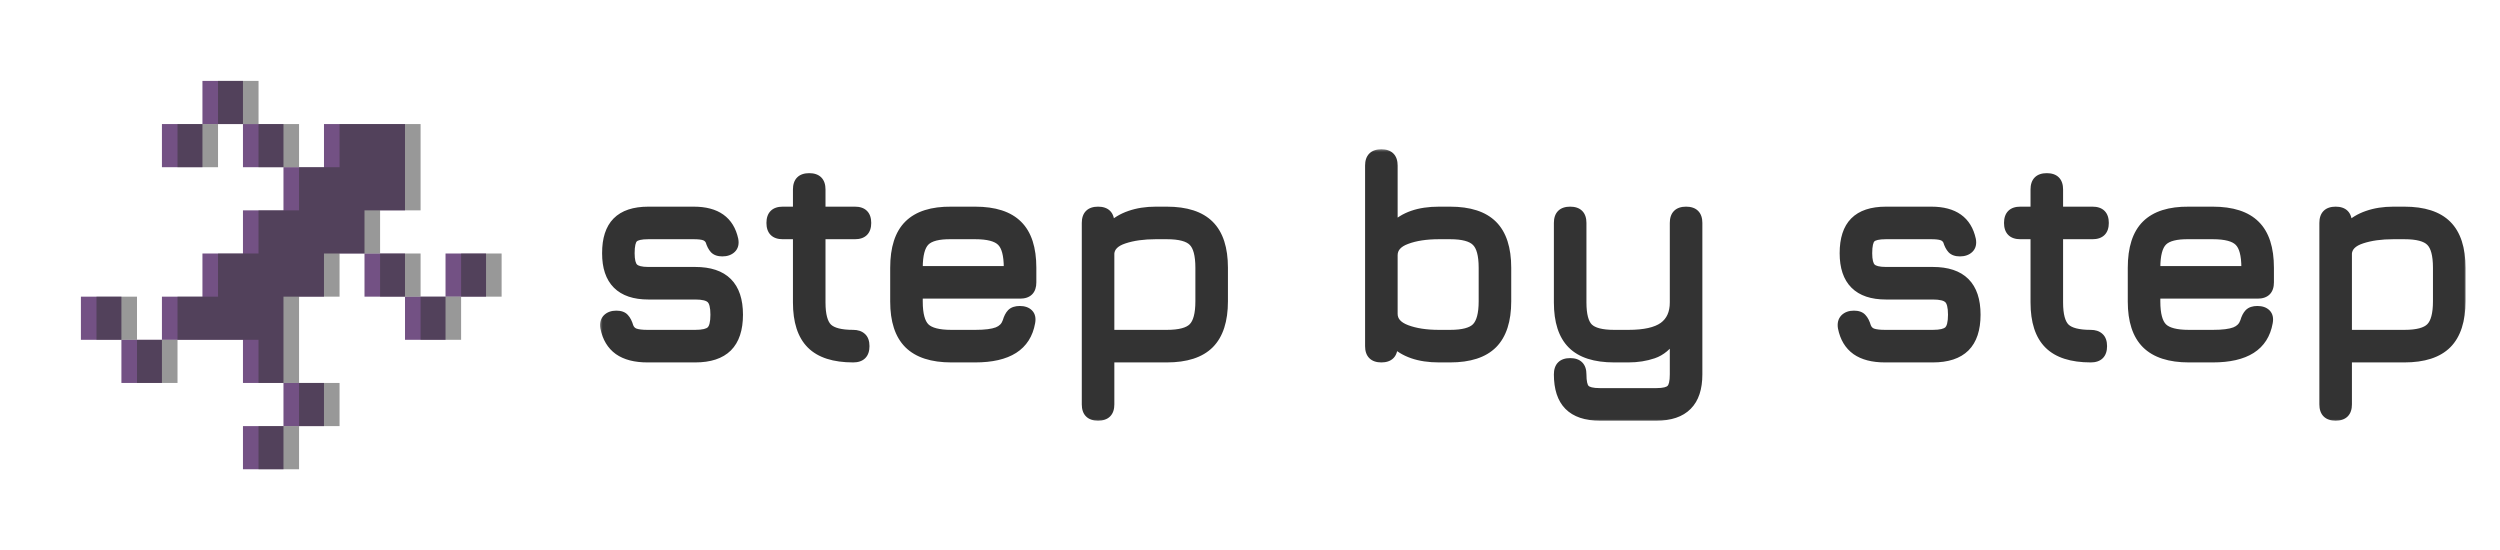<svg width="309" height="68" viewBox="0 0 309 68" fill="none" xmlns="http://www.w3.org/2000/svg">
<path d="M30.03 10H25.022V15.333H20.015V20.667H25.022V15.333H30.03V20.667H35.037V26H30.03V31.333H25.022V36.667H20.015V42H15.007V36.667H10V42H15.007V47.333H20.015V42H30.03V47.333H35.037V52.667H30.03V58H35.037V52.667H40.044V47.333H35.037V36.667H40.044V31.333H45.052V36.667H50.059V42H55.067V36.667H60.074V31.333H55.067V36.667H50.059V31.333H45.052V26H50.059V15.333H40.044V20.667H35.037V15.333H30.03V10Z" fill="#735184"/>
<path d="M31.956 10H26.948V15.333H21.941V20.667H26.948V15.333H31.956V20.667H36.963V26H31.956V31.333H26.948V36.667H21.941V42H16.933V36.667H11.926V42H16.933V47.333H21.941V42H31.956V47.333H36.963V52.667H31.956V58H36.963V52.667H41.97V47.333H36.963V36.667H41.97V31.333H46.978V36.667H51.985V42H56.993V36.667H62V31.333H56.993V36.667H51.985V31.333H46.978V26H51.985V15.333H41.97V20.667H36.963V15.333H31.956V10Z" fill="#333333" fill-opacity="0.5"/>
<mask id="path-3-outside-1_1_17" maskUnits="userSpaceOnUse" x="74" y="18.295" width="231" height="34" fill="black">
<rect fill="white" x="74" y="18.295" width="231" height="34"/>
<path d="M80.028 44.295C78.504 44.295 77.298 43.983 76.41 43.359C75.522 42.723 74.952 41.775 74.7 40.515C74.616 40.011 74.712 39.615 74.988 39.327C75.276 39.039 75.672 38.895 76.176 38.895C76.668 38.895 77.022 39.021 77.238 39.273C77.466 39.513 77.652 39.879 77.796 40.371C77.94 40.731 78.18 40.971 78.516 41.091C78.864 41.211 79.368 41.271 80.028 41.271H85.932C86.868 41.271 87.498 41.121 87.822 40.821C88.146 40.509 88.308 39.867 88.308 38.895C88.308 37.935 88.146 37.299 87.822 36.987C87.498 36.675 86.868 36.519 85.932 36.519H80.136C78.408 36.519 77.106 36.081 76.23 35.205C75.354 34.329 74.916 33.027 74.916 31.299C74.916 29.535 75.342 28.221 76.194 27.357C77.058 26.481 78.372 26.043 80.136 26.043H85.752C88.572 26.043 90.24 27.231 90.756 29.607C90.852 30.111 90.756 30.501 90.468 30.777C90.18 31.053 89.784 31.191 89.28 31.191C88.812 31.191 88.464 31.071 88.236 30.831C88.008 30.579 87.828 30.231 87.696 29.787C87.552 29.499 87.33 29.307 87.03 29.211C86.742 29.115 86.316 29.067 85.752 29.067H80.136C79.224 29.067 78.63 29.205 78.354 29.481C78.078 29.757 77.94 30.363 77.94 31.299C77.94 32.163 78.084 32.745 78.372 33.045C78.672 33.345 79.26 33.495 80.136 33.495H85.932C87.732 33.495 89.082 33.945 89.982 34.845C90.882 35.745 91.332 37.095 91.332 38.895C91.332 40.707 90.882 42.063 89.982 42.963C89.082 43.851 87.732 44.295 85.932 44.295H80.028ZM105.456 44.295C103.08 44.295 101.328 43.731 100.2 42.603C99.072 41.475 98.508 39.735 98.508 37.383V29.067H96.744C95.736 29.067 95.232 28.563 95.232 27.555C95.232 26.547 95.736 26.043 96.744 26.043H98.508V23.415C98.508 22.407 99.012 21.903 100.02 21.903C101.028 21.903 101.532 22.407 101.532 23.415V26.043H105.672C106.68 26.043 107.184 26.547 107.184 27.555C107.184 28.563 106.68 29.067 105.672 29.067H101.532V37.383C101.532 38.907 101.808 39.939 102.36 40.479C102.912 41.007 103.944 41.271 105.456 41.271C105.924 41.271 106.29 41.391 106.554 41.631C106.83 41.871 106.968 42.255 106.968 42.783C106.968 43.791 106.464 44.295 105.456 44.295ZM113.552 36.411V37.275C113.552 38.823 113.834 39.879 114.398 40.443C114.962 40.995 116.024 41.271 117.584 41.271H120.536C121.76 41.271 122.666 41.157 123.254 40.929C123.842 40.701 124.232 40.299 124.424 39.723C124.556 39.267 124.736 38.919 124.964 38.679C125.204 38.439 125.564 38.319 126.044 38.319C126.548 38.319 126.932 38.451 127.196 38.715C127.46 38.979 127.544 39.363 127.448 39.867C127.184 41.355 126.476 42.465 125.324 43.197C124.172 43.929 122.576 44.295 120.536 44.295H117.584C115.196 44.295 113.42 43.719 112.256 42.567C111.104 41.415 110.528 39.651 110.528 37.275V33.099C110.528 30.663 111.104 28.875 112.256 27.735C113.42 26.583 115.196 26.019 117.584 26.043H120.536C122.936 26.043 124.712 26.619 125.864 27.771C127.016 28.911 127.592 30.687 127.592 33.099V34.899C127.592 35.907 127.088 36.411 126.08 36.411H113.552ZM117.584 29.067C116.024 29.043 114.962 29.313 114.398 29.877C113.834 30.441 113.552 31.515 113.552 33.099V33.387H124.568V33.099C124.568 31.527 124.286 30.465 123.722 29.913C123.17 29.349 122.108 29.067 120.536 29.067H117.584ZM135.721 51.495C134.713 51.495 134.209 50.991 134.209 49.983V27.555C134.209 26.547 134.713 26.043 135.721 26.043C136.729 26.043 137.233 26.547 137.233 27.555V28.005C137.881 27.357 138.679 26.871 139.627 26.547C140.587 26.211 141.661 26.043 142.849 26.043H144.217C146.617 26.043 148.393 26.619 149.545 27.771C150.697 28.923 151.273 30.699 151.273 33.099V37.239C151.273 39.627 150.697 41.403 149.545 42.567C148.393 43.719 146.617 44.295 144.217 44.295H137.233V49.983C137.233 50.991 136.729 51.495 135.721 51.495ZM137.233 41.271H144.217C145.789 41.271 146.851 40.989 147.403 40.425C147.967 39.861 148.249 38.799 148.249 37.239V33.099C148.249 31.527 147.967 30.465 147.403 29.913C146.851 29.349 145.789 29.067 144.217 29.067H142.849C141.349 29.067 140.053 29.247 138.961 29.607C137.869 29.967 137.293 30.537 137.233 31.317V41.271ZM170.736 44.295C169.728 44.295 169.224 43.791 169.224 42.783V20.463C169.224 19.455 169.728 18.951 170.736 18.951C171.744 18.951 172.248 19.455 172.248 20.463V27.969C172.872 27.333 173.652 26.853 174.588 26.529C175.524 26.205 176.616 26.043 177.864 26.043H179.232C181.632 26.043 183.408 26.619 184.56 27.771C185.712 28.923 186.288 30.699 186.288 33.099V37.239C186.288 39.627 185.712 41.403 184.56 42.567C183.408 43.719 181.632 44.295 179.232 44.295H177.864C176.616 44.295 175.524 44.133 174.588 43.809C173.652 43.485 172.872 43.011 172.248 42.387V42.783C172.248 43.791 171.744 44.295 170.736 44.295ZM177.864 41.271H179.232C180.804 41.271 181.866 40.989 182.418 40.425C182.982 39.849 183.264 38.787 183.264 37.239V33.099C183.264 31.527 182.976 30.465 182.4 29.913C181.836 29.349 180.78 29.067 179.232 29.067H177.864C176.28 29.067 174.948 29.271 173.868 29.679C172.788 30.075 172.248 30.699 172.248 31.551V38.787C172.248 39.627 172.788 40.251 173.868 40.659C174.948 41.067 176.28 41.271 177.864 41.271ZM197.744 51.495C196.004 51.495 194.702 51.057 193.838 50.181C192.986 49.317 192.56 48.015 192.56 46.275C192.56 45.267 193.064 44.763 194.072 44.763C195.08 44.763 195.584 45.267 195.584 46.275C195.584 47.175 195.716 47.763 195.98 48.039C196.256 48.327 196.844 48.471 197.744 48.471H204.728C205.616 48.471 206.198 48.327 206.474 48.039C206.75 47.763 206.888 47.175 206.888 46.275V41.703C206.168 42.783 205.328 43.485 204.368 43.809C203.42 44.133 202.388 44.295 201.272 44.295H199.508C197.132 44.295 195.38 43.731 194.252 42.603C193.124 41.475 192.56 39.735 192.56 37.383V27.555C192.56 26.547 193.064 26.043 194.072 26.043C195.08 26.043 195.584 26.547 195.584 27.555V37.383C195.584 38.895 195.854 39.921 196.394 40.461C196.946 41.001 197.984 41.271 199.508 41.271H201.272C203.24 41.271 204.668 40.953 205.556 40.317C206.444 39.669 206.888 38.691 206.888 37.383V27.555C206.888 26.547 207.392 26.043 208.4 26.043C209.408 26.043 209.912 26.547 209.912 27.555V46.275C209.912 48.015 209.48 49.317 208.616 50.181C207.752 51.057 206.456 51.495 204.728 51.495H197.744ZM232.993 44.295C231.469 44.295 230.263 43.983 229.375 43.359C228.487 42.723 227.917 41.775 227.665 40.515C227.581 40.011 227.677 39.615 227.953 39.327C228.241 39.039 228.637 38.895 229.141 38.895C229.633 38.895 229.987 39.021 230.203 39.273C230.431 39.513 230.617 39.879 230.761 40.371C230.905 40.731 231.145 40.971 231.481 41.091C231.829 41.211 232.333 41.271 232.993 41.271H238.897C239.833 41.271 240.463 41.121 240.787 40.821C241.111 40.509 241.273 39.867 241.273 38.895C241.273 37.935 241.111 37.299 240.787 36.987C240.463 36.675 239.833 36.519 238.897 36.519H233.101C231.373 36.519 230.071 36.081 229.195 35.205C228.319 34.329 227.881 33.027 227.881 31.299C227.881 29.535 228.307 28.221 229.159 27.357C230.023 26.481 231.337 26.043 233.101 26.043H238.717C241.537 26.043 243.205 27.231 243.721 29.607C243.817 30.111 243.721 30.501 243.433 30.777C243.145 31.053 242.749 31.191 242.245 31.191C241.777 31.191 241.429 31.071 241.201 30.831C240.973 30.579 240.793 30.231 240.661 29.787C240.517 29.499 240.295 29.307 239.995 29.211C239.707 29.115 239.281 29.067 238.717 29.067H233.101C232.189 29.067 231.595 29.205 231.319 29.481C231.043 29.757 230.905 30.363 230.905 31.299C230.905 32.163 231.049 32.745 231.337 33.045C231.637 33.345 232.225 33.495 233.101 33.495H238.897C240.697 33.495 242.047 33.945 242.947 34.845C243.847 35.745 244.297 37.095 244.297 38.895C244.297 40.707 243.847 42.063 242.947 42.963C242.047 43.851 240.697 44.295 238.897 44.295H232.993ZM258.421 44.295C256.045 44.295 254.293 43.731 253.165 42.603C252.037 41.475 251.473 39.735 251.473 37.383V29.067H249.709C248.701 29.067 248.197 28.563 248.197 27.555C248.197 26.547 248.701 26.043 249.709 26.043H251.473V23.415C251.473 22.407 251.977 21.903 252.985 21.903C253.993 21.903 254.497 22.407 254.497 23.415V26.043H258.637C259.645 26.043 260.149 26.547 260.149 27.555C260.149 28.563 259.645 29.067 258.637 29.067H254.497V37.383C254.497 38.907 254.773 39.939 255.325 40.479C255.877 41.007 256.909 41.271 258.421 41.271C258.889 41.271 259.255 41.391 259.519 41.631C259.795 41.871 259.933 42.255 259.933 42.783C259.933 43.791 259.429 44.295 258.421 44.295ZM266.517 36.411V37.275C266.517 38.823 266.799 39.879 267.363 40.443C267.927 40.995 268.989 41.271 270.549 41.271H273.501C274.725 41.271 275.631 41.157 276.219 40.929C276.807 40.701 277.197 40.299 277.389 39.723C277.521 39.267 277.701 38.919 277.929 38.679C278.169 38.439 278.529 38.319 279.009 38.319C279.513 38.319 279.897 38.451 280.161 38.715C280.425 38.979 280.509 39.363 280.413 39.867C280.149 41.355 279.441 42.465 278.289 43.197C277.137 43.929 275.541 44.295 273.501 44.295H270.549C268.161 44.295 266.385 43.719 265.221 42.567C264.069 41.415 263.493 39.651 263.493 37.275V33.099C263.493 30.663 264.069 28.875 265.221 27.735C266.385 26.583 268.161 26.019 270.549 26.043H273.501C275.901 26.043 277.677 26.619 278.829 27.771C279.981 28.911 280.557 30.687 280.557 33.099V34.899C280.557 35.907 280.053 36.411 279.045 36.411H266.517ZM270.549 29.067C268.989 29.043 267.927 29.313 267.363 29.877C266.799 30.441 266.517 31.515 266.517 33.099V33.387H277.533V33.099C277.533 31.527 277.251 30.465 276.687 29.913C276.135 29.349 275.073 29.067 273.501 29.067H270.549ZM288.686 51.495C287.678 51.495 287.174 50.991 287.174 49.983V27.555C287.174 26.547 287.678 26.043 288.686 26.043C289.694 26.043 290.198 26.547 290.198 27.555V28.005C290.846 27.357 291.644 26.871 292.592 26.547C293.552 26.211 294.626 26.043 295.814 26.043H297.182C299.582 26.043 301.358 26.619 302.51 27.771C303.662 28.923 304.238 30.699 304.238 33.099V37.239C304.238 39.627 303.662 41.403 302.51 42.567C301.358 43.719 299.582 44.295 297.182 44.295H290.198V49.983C290.198 50.991 289.694 51.495 288.686 51.495ZM290.198 41.271H297.182C298.754 41.271 299.816 40.989 300.368 40.425C300.932 39.861 301.214 38.799 301.214 37.239V33.099C301.214 31.527 300.932 30.465 300.368 29.913C299.816 29.349 298.754 29.067 297.182 29.067H295.814C294.314 29.067 293.018 29.247 291.926 29.607C290.834 29.967 290.258 30.537 290.198 31.317V41.271Z"/>
</mask>
<path d="M80.028 44.295C78.504 44.295 77.298 43.983 76.41 43.359C75.522 42.723 74.952 41.775 74.7 40.515C74.616 40.011 74.712 39.615 74.988 39.327C75.276 39.039 75.672 38.895 76.176 38.895C76.668 38.895 77.022 39.021 77.238 39.273C77.466 39.513 77.652 39.879 77.796 40.371C77.94 40.731 78.18 40.971 78.516 41.091C78.864 41.211 79.368 41.271 80.028 41.271H85.932C86.868 41.271 87.498 41.121 87.822 40.821C88.146 40.509 88.308 39.867 88.308 38.895C88.308 37.935 88.146 37.299 87.822 36.987C87.498 36.675 86.868 36.519 85.932 36.519H80.136C78.408 36.519 77.106 36.081 76.23 35.205C75.354 34.329 74.916 33.027 74.916 31.299C74.916 29.535 75.342 28.221 76.194 27.357C77.058 26.481 78.372 26.043 80.136 26.043H85.752C88.572 26.043 90.24 27.231 90.756 29.607C90.852 30.111 90.756 30.501 90.468 30.777C90.18 31.053 89.784 31.191 89.28 31.191C88.812 31.191 88.464 31.071 88.236 30.831C88.008 30.579 87.828 30.231 87.696 29.787C87.552 29.499 87.33 29.307 87.03 29.211C86.742 29.115 86.316 29.067 85.752 29.067H80.136C79.224 29.067 78.63 29.205 78.354 29.481C78.078 29.757 77.94 30.363 77.94 31.299C77.94 32.163 78.084 32.745 78.372 33.045C78.672 33.345 79.26 33.495 80.136 33.495H85.932C87.732 33.495 89.082 33.945 89.982 34.845C90.882 35.745 91.332 37.095 91.332 38.895C91.332 40.707 90.882 42.063 89.982 42.963C89.082 43.851 87.732 44.295 85.932 44.295H80.028ZM105.456 44.295C103.08 44.295 101.328 43.731 100.2 42.603C99.072 41.475 98.508 39.735 98.508 37.383V29.067H96.744C95.736 29.067 95.232 28.563 95.232 27.555C95.232 26.547 95.736 26.043 96.744 26.043H98.508V23.415C98.508 22.407 99.012 21.903 100.02 21.903C101.028 21.903 101.532 22.407 101.532 23.415V26.043H105.672C106.68 26.043 107.184 26.547 107.184 27.555C107.184 28.563 106.68 29.067 105.672 29.067H101.532V37.383C101.532 38.907 101.808 39.939 102.36 40.479C102.912 41.007 103.944 41.271 105.456 41.271C105.924 41.271 106.29 41.391 106.554 41.631C106.83 41.871 106.968 42.255 106.968 42.783C106.968 43.791 106.464 44.295 105.456 44.295ZM113.552 36.411V37.275C113.552 38.823 113.834 39.879 114.398 40.443C114.962 40.995 116.024 41.271 117.584 41.271H120.536C121.76 41.271 122.666 41.157 123.254 40.929C123.842 40.701 124.232 40.299 124.424 39.723C124.556 39.267 124.736 38.919 124.964 38.679C125.204 38.439 125.564 38.319 126.044 38.319C126.548 38.319 126.932 38.451 127.196 38.715C127.46 38.979 127.544 39.363 127.448 39.867C127.184 41.355 126.476 42.465 125.324 43.197C124.172 43.929 122.576 44.295 120.536 44.295H117.584C115.196 44.295 113.42 43.719 112.256 42.567C111.104 41.415 110.528 39.651 110.528 37.275V33.099C110.528 30.663 111.104 28.875 112.256 27.735C113.42 26.583 115.196 26.019 117.584 26.043H120.536C122.936 26.043 124.712 26.619 125.864 27.771C127.016 28.911 127.592 30.687 127.592 33.099V34.899C127.592 35.907 127.088 36.411 126.08 36.411H113.552ZM117.584 29.067C116.024 29.043 114.962 29.313 114.398 29.877C113.834 30.441 113.552 31.515 113.552 33.099V33.387H124.568V33.099C124.568 31.527 124.286 30.465 123.722 29.913C123.17 29.349 122.108 29.067 120.536 29.067H117.584ZM135.721 51.495C134.713 51.495 134.209 50.991 134.209 49.983V27.555C134.209 26.547 134.713 26.043 135.721 26.043C136.729 26.043 137.233 26.547 137.233 27.555V28.005C137.881 27.357 138.679 26.871 139.627 26.547C140.587 26.211 141.661 26.043 142.849 26.043H144.217C146.617 26.043 148.393 26.619 149.545 27.771C150.697 28.923 151.273 30.699 151.273 33.099V37.239C151.273 39.627 150.697 41.403 149.545 42.567C148.393 43.719 146.617 44.295 144.217 44.295H137.233V49.983C137.233 50.991 136.729 51.495 135.721 51.495ZM137.233 41.271H144.217C145.789 41.271 146.851 40.989 147.403 40.425C147.967 39.861 148.249 38.799 148.249 37.239V33.099C148.249 31.527 147.967 30.465 147.403 29.913C146.851 29.349 145.789 29.067 144.217 29.067H142.849C141.349 29.067 140.053 29.247 138.961 29.607C137.869 29.967 137.293 30.537 137.233 31.317V41.271ZM170.736 44.295C169.728 44.295 169.224 43.791 169.224 42.783V20.463C169.224 19.455 169.728 18.951 170.736 18.951C171.744 18.951 172.248 19.455 172.248 20.463V27.969C172.872 27.333 173.652 26.853 174.588 26.529C175.524 26.205 176.616 26.043 177.864 26.043H179.232C181.632 26.043 183.408 26.619 184.56 27.771C185.712 28.923 186.288 30.699 186.288 33.099V37.239C186.288 39.627 185.712 41.403 184.56 42.567C183.408 43.719 181.632 44.295 179.232 44.295H177.864C176.616 44.295 175.524 44.133 174.588 43.809C173.652 43.485 172.872 43.011 172.248 42.387V42.783C172.248 43.791 171.744 44.295 170.736 44.295ZM177.864 41.271H179.232C180.804 41.271 181.866 40.989 182.418 40.425C182.982 39.849 183.264 38.787 183.264 37.239V33.099C183.264 31.527 182.976 30.465 182.4 29.913C181.836 29.349 180.78 29.067 179.232 29.067H177.864C176.28 29.067 174.948 29.271 173.868 29.679C172.788 30.075 172.248 30.699 172.248 31.551V38.787C172.248 39.627 172.788 40.251 173.868 40.659C174.948 41.067 176.28 41.271 177.864 41.271ZM197.744 51.495C196.004 51.495 194.702 51.057 193.838 50.181C192.986 49.317 192.56 48.015 192.56 46.275C192.56 45.267 193.064 44.763 194.072 44.763C195.08 44.763 195.584 45.267 195.584 46.275C195.584 47.175 195.716 47.763 195.98 48.039C196.256 48.327 196.844 48.471 197.744 48.471H204.728C205.616 48.471 206.198 48.327 206.474 48.039C206.75 47.763 206.888 47.175 206.888 46.275V41.703C206.168 42.783 205.328 43.485 204.368 43.809C203.42 44.133 202.388 44.295 201.272 44.295H199.508C197.132 44.295 195.38 43.731 194.252 42.603C193.124 41.475 192.56 39.735 192.56 37.383V27.555C192.56 26.547 193.064 26.043 194.072 26.043C195.08 26.043 195.584 26.547 195.584 27.555V37.383C195.584 38.895 195.854 39.921 196.394 40.461C196.946 41.001 197.984 41.271 199.508 41.271H201.272C203.24 41.271 204.668 40.953 205.556 40.317C206.444 39.669 206.888 38.691 206.888 37.383V27.555C206.888 26.547 207.392 26.043 208.4 26.043C209.408 26.043 209.912 26.547 209.912 27.555V46.275C209.912 48.015 209.48 49.317 208.616 50.181C207.752 51.057 206.456 51.495 204.728 51.495H197.744ZM232.993 44.295C231.469 44.295 230.263 43.983 229.375 43.359C228.487 42.723 227.917 41.775 227.665 40.515C227.581 40.011 227.677 39.615 227.953 39.327C228.241 39.039 228.637 38.895 229.141 38.895C229.633 38.895 229.987 39.021 230.203 39.273C230.431 39.513 230.617 39.879 230.761 40.371C230.905 40.731 231.145 40.971 231.481 41.091C231.829 41.211 232.333 41.271 232.993 41.271H238.897C239.833 41.271 240.463 41.121 240.787 40.821C241.111 40.509 241.273 39.867 241.273 38.895C241.273 37.935 241.111 37.299 240.787 36.987C240.463 36.675 239.833 36.519 238.897 36.519H233.101C231.373 36.519 230.071 36.081 229.195 35.205C228.319 34.329 227.881 33.027 227.881 31.299C227.881 29.535 228.307 28.221 229.159 27.357C230.023 26.481 231.337 26.043 233.101 26.043H238.717C241.537 26.043 243.205 27.231 243.721 29.607C243.817 30.111 243.721 30.501 243.433 30.777C243.145 31.053 242.749 31.191 242.245 31.191C241.777 31.191 241.429 31.071 241.201 30.831C240.973 30.579 240.793 30.231 240.661 29.787C240.517 29.499 240.295 29.307 239.995 29.211C239.707 29.115 239.281 29.067 238.717 29.067H233.101C232.189 29.067 231.595 29.205 231.319 29.481C231.043 29.757 230.905 30.363 230.905 31.299C230.905 32.163 231.049 32.745 231.337 33.045C231.637 33.345 232.225 33.495 233.101 33.495H238.897C240.697 33.495 242.047 33.945 242.947 34.845C243.847 35.745 244.297 37.095 244.297 38.895C244.297 40.707 243.847 42.063 242.947 42.963C242.047 43.851 240.697 44.295 238.897 44.295H232.993ZM258.421 44.295C256.045 44.295 254.293 43.731 253.165 42.603C252.037 41.475 251.473 39.735 251.473 37.383V29.067H249.709C248.701 29.067 248.197 28.563 248.197 27.555C248.197 26.547 248.701 26.043 249.709 26.043H251.473V23.415C251.473 22.407 251.977 21.903 252.985 21.903C253.993 21.903 254.497 22.407 254.497 23.415V26.043H258.637C259.645 26.043 260.149 26.547 260.149 27.555C260.149 28.563 259.645 29.067 258.637 29.067H254.497V37.383C254.497 38.907 254.773 39.939 255.325 40.479C255.877 41.007 256.909 41.271 258.421 41.271C258.889 41.271 259.255 41.391 259.519 41.631C259.795 41.871 259.933 42.255 259.933 42.783C259.933 43.791 259.429 44.295 258.421 44.295ZM266.517 36.411V37.275C266.517 38.823 266.799 39.879 267.363 40.443C267.927 40.995 268.989 41.271 270.549 41.271H273.501C274.725 41.271 275.631 41.157 276.219 40.929C276.807 40.701 277.197 40.299 277.389 39.723C277.521 39.267 277.701 38.919 277.929 38.679C278.169 38.439 278.529 38.319 279.009 38.319C279.513 38.319 279.897 38.451 280.161 38.715C280.425 38.979 280.509 39.363 280.413 39.867C280.149 41.355 279.441 42.465 278.289 43.197C277.137 43.929 275.541 44.295 273.501 44.295H270.549C268.161 44.295 266.385 43.719 265.221 42.567C264.069 41.415 263.493 39.651 263.493 37.275V33.099C263.493 30.663 264.069 28.875 265.221 27.735C266.385 26.583 268.161 26.019 270.549 26.043H273.501C275.901 26.043 277.677 26.619 278.829 27.771C279.981 28.911 280.557 30.687 280.557 33.099V34.899C280.557 35.907 280.053 36.411 279.045 36.411H266.517ZM270.549 29.067C268.989 29.043 267.927 29.313 267.363 29.877C266.799 30.441 266.517 31.515 266.517 33.099V33.387H277.533V33.099C277.533 31.527 277.251 30.465 276.687 29.913C276.135 29.349 275.073 29.067 273.501 29.067H270.549ZM288.686 51.495C287.678 51.495 287.174 50.991 287.174 49.983V27.555C287.174 26.547 287.678 26.043 288.686 26.043C289.694 26.043 290.198 26.547 290.198 27.555V28.005C290.846 27.357 291.644 26.871 292.592 26.547C293.552 26.211 294.626 26.043 295.814 26.043H297.182C299.582 26.043 301.358 26.619 302.51 27.771C303.662 28.923 304.238 30.699 304.238 33.099V37.239C304.238 39.627 303.662 41.403 302.51 42.567C301.358 43.719 299.582 44.295 297.182 44.295H290.198V49.983C290.198 50.991 289.694 51.495 288.686 51.495ZM290.198 41.271H297.182C298.754 41.271 299.816 40.989 300.368 40.425C300.932 39.861 301.214 38.799 301.214 37.239V33.099C301.214 31.527 300.932 30.465 300.368 29.913C299.816 29.349 298.754 29.067 297.182 29.067H295.814C294.314 29.067 293.018 29.247 291.926 29.607C290.834 29.967 290.258 30.537 290.198 31.317V41.271Z" fill="#333333"/>
<path d="M76.41 43.359L76.119 43.765L76.123 43.768L76.41 43.359ZM74.7 40.515L74.207 40.597L74.208 40.605L74.21 40.613L74.7 40.515ZM74.988 39.327L74.634 38.973L74.627 38.981L74.988 39.327ZM77.238 39.273L76.858 39.598L76.867 39.608L76.876 39.617L77.238 39.273ZM77.796 40.371L77.316 40.511L77.323 40.534L77.332 40.556L77.796 40.371ZM78.516 41.091L78.348 41.562L78.353 41.563L78.516 41.091ZM87.822 40.821L88.162 41.188L88.169 41.181L87.822 40.821ZM87.822 36.987L88.169 36.627L88.169 36.627L87.822 36.987ZM76.23 35.205L75.876 35.558L76.23 35.205ZM76.194 27.357L75.838 27.006L75.838 27.006L76.194 27.357ZM90.756 29.607L91.247 29.513L91.245 29.501L90.756 29.607ZM90.468 30.777L90.122 30.416V30.416L90.468 30.777ZM88.236 30.831L87.865 31.166L87.874 31.175L88.236 30.831ZM87.696 29.787L88.175 29.644L88.163 29.602L88.143 29.563L87.696 29.787ZM87.03 29.211L86.872 29.685L86.878 29.687L87.03 29.211ZM78.372 33.045L78.011 33.391L78.018 33.398L78.372 33.045ZM89.982 34.845L90.336 34.491L89.982 34.845ZM89.982 42.963L90.333 43.319L90.336 43.316L89.982 42.963ZM80.028 43.795C78.567 43.795 77.474 43.495 76.698 42.95L76.123 43.768C77.123 44.471 78.441 44.795 80.028 44.795V43.795ZM76.701 42.952C75.934 42.403 75.422 41.576 75.19 40.417L74.21 40.613C74.482 41.974 75.11 43.043 76.119 43.765L76.701 42.952ZM75.193 40.433C75.127 40.036 75.212 39.816 75.349 39.673L74.627 38.981C74.212 39.414 74.105 39.986 74.207 40.597L75.193 40.433ZM75.342 39.68C75.515 39.507 75.771 39.395 76.176 39.395V38.395C75.573 38.395 75.037 38.57 74.634 38.973L75.342 39.68ZM76.176 39.395C76.594 39.395 76.776 39.502 76.858 39.598L77.618 38.947C77.268 38.54 76.742 38.395 76.176 38.395V39.395ZM76.876 39.617C77.027 39.776 77.183 40.058 77.316 40.511L78.276 40.23C78.121 39.7 77.905 39.249 77.6 38.928L76.876 39.617ZM77.332 40.556C77.524 41.037 77.864 41.389 78.348 41.562L78.684 40.62C78.496 40.553 78.356 40.425 78.26 40.185L77.332 40.556ZM78.353 41.563C78.779 41.711 79.349 41.771 80.028 41.771V40.771C79.387 40.771 78.948 40.711 78.679 40.618L78.353 41.563ZM80.028 41.771H85.932V40.771H80.028V41.771ZM85.932 41.771C86.423 41.771 86.857 41.732 87.222 41.645C87.585 41.558 87.914 41.417 88.162 41.188L87.482 40.454C87.406 40.524 87.258 40.608 86.991 40.672C86.726 40.735 86.377 40.771 85.932 40.771V41.771ZM88.169 41.181C88.423 40.936 88.578 40.599 88.671 40.228C88.766 39.853 88.808 39.405 88.808 38.895H87.808C87.808 39.357 87.769 39.716 87.702 39.983C87.633 40.254 87.545 40.393 87.475 40.461L88.169 41.181ZM88.808 38.895C88.808 38.391 88.766 37.947 88.671 37.574C88.577 37.205 88.422 36.87 88.169 36.627L87.475 37.347C87.546 37.415 87.634 37.554 87.702 37.821C87.769 38.085 87.808 38.439 87.808 38.895H88.808ZM88.169 36.627C87.922 36.389 87.591 36.241 87.227 36.15C86.859 36.059 86.424 36.019 85.932 36.019V37.019C86.376 37.019 86.724 37.056 86.986 37.121C87.252 37.187 87.398 37.273 87.475 37.347L88.169 36.627ZM85.932 36.019H80.136V37.019H85.932V36.019ZM80.136 36.019C78.487 36.019 77.334 35.602 76.584 34.851L75.876 35.558C76.878 36.56 78.329 37.019 80.136 37.019V36.019ZM76.584 34.851C75.833 34.101 75.416 32.947 75.416 31.299H74.416C74.416 33.106 74.875 34.557 75.876 35.558L76.584 34.851ZM75.416 31.299C75.416 29.607 75.825 28.443 76.55 27.708L75.838 27.006C74.859 27.998 74.416 29.463 74.416 31.299H75.416ZM76.55 27.708C77.286 26.962 78.447 26.543 80.136 26.543V25.543C78.297 25.543 76.83 26 75.838 27.006L76.55 27.708ZM80.136 26.543H85.752V25.543H80.136V26.543ZM85.752 26.543C87.096 26.543 88.105 26.826 88.828 27.341C89.542 27.85 90.031 28.622 90.267 29.713L91.245 29.501C90.965 28.215 90.362 27.206 89.408 26.526C88.463 25.853 87.228 25.543 85.752 25.543V26.543ZM90.265 29.7C90.339 30.092 90.253 30.29 90.122 30.416L90.814 31.138C91.259 30.711 91.365 30.13 91.247 29.513L90.265 29.7ZM90.122 30.416C89.95 30.581 89.691 30.691 89.28 30.691V31.691C89.877 31.691 90.41 31.525 90.814 31.138L90.122 30.416ZM89.28 30.691C88.891 30.691 88.699 30.592 88.599 30.486L87.874 31.175C88.229 31.55 88.733 31.691 89.28 31.691V30.691ZM88.607 30.495C88.444 30.315 88.293 30.041 88.175 29.644L87.217 29.929C87.363 30.42 87.572 30.843 87.865 31.166L88.607 30.495ZM88.143 29.563C87.941 29.158 87.614 28.873 87.182 28.735L86.878 29.687C87.046 29.741 87.163 29.84 87.249 30.01L88.143 29.563ZM87.188 28.736C86.823 28.615 86.332 28.567 85.752 28.567V29.567C86.3 29.567 86.661 29.615 86.872 29.685L87.188 28.736ZM85.752 28.567H80.136V29.567H85.752V28.567ZM80.136 28.567C79.659 28.567 79.241 28.602 78.893 28.683C78.552 28.762 78.232 28.896 78 29.127L78.708 29.834C78.752 29.79 78.867 29.716 79.12 29.657C79.366 29.6 79.701 29.567 80.136 29.567V28.567ZM78 29.127C77.767 29.36 77.635 29.686 77.556 30.031C77.476 30.384 77.44 30.81 77.44 31.299H78.44C78.44 30.851 78.473 30.506 78.531 30.253C78.59 29.993 78.665 29.877 78.708 29.834L78 29.127ZM77.44 31.299C77.44 31.755 77.478 32.16 77.563 32.503C77.647 32.844 77.786 33.156 78.011 33.391L78.733 32.699C78.67 32.633 78.593 32.505 78.533 32.263C78.474 32.025 78.44 31.706 78.44 31.299H77.44ZM78.018 33.398C78.254 33.633 78.569 33.779 78.914 33.867C79.262 33.956 79.673 33.995 80.136 33.995V32.995C79.723 32.995 79.402 32.959 79.162 32.898C78.919 32.836 78.79 32.756 78.726 32.691L78.018 33.398ZM80.136 33.995H85.932V32.995H80.136V33.995ZM85.932 33.995C87.655 33.995 88.855 34.425 89.628 35.198L90.336 34.491C89.309 33.464 87.809 32.995 85.932 32.995V33.995ZM89.628 35.198C90.402 35.971 90.832 37.172 90.832 38.895H91.832C91.832 37.018 91.362 35.518 90.336 34.491L89.628 35.198ZM90.832 38.895C90.832 40.631 90.401 41.837 89.628 42.609L90.336 43.316C91.363 42.289 91.832 40.783 91.832 38.895H90.832ZM89.631 42.607C88.858 43.37 87.657 43.795 85.932 43.795V44.795C87.807 44.795 89.306 44.332 90.333 43.319L89.631 42.607ZM85.932 43.795H80.028V44.795H85.932V43.795ZM98.508 29.067H99.008V28.567H98.508V29.067ZM98.508 26.043V26.543H99.008V26.043H98.508ZM101.532 26.043H101.032V26.543H101.532V26.043ZM101.532 29.067V28.567H101.032V29.067H101.532ZM102.36 40.479L102.01 40.836L102.014 40.84L102.36 40.479ZM106.554 41.631L106.217 42.001L106.226 42.008L106.554 41.631ZM105.456 43.795C103.148 43.795 101.55 43.246 100.553 42.249L99.846 42.956C101.105 44.215 103.012 44.795 105.456 44.795V43.795ZM100.553 42.249C99.556 41.252 99.008 39.665 99.008 37.383H98.008C98.008 39.805 98.588 41.698 99.846 42.956L100.553 42.249ZM99.008 37.383V29.067H98.008V37.383H99.008ZM98.508 28.567H96.744V29.567H98.508V28.567ZM96.744 28.567C96.317 28.567 96.088 28.46 95.963 28.335C95.838 28.21 95.732 27.982 95.732 27.555H94.732C94.732 28.136 94.877 28.663 95.256 29.042C95.635 29.421 96.163 29.567 96.744 29.567V28.567ZM95.732 27.555C95.732 27.128 95.838 26.899 95.963 26.774C96.088 26.649 96.317 26.543 96.744 26.543V25.543C96.163 25.543 95.635 25.688 95.256 26.067C94.877 26.446 94.732 26.974 94.732 27.555H95.732ZM96.744 26.543H98.508V25.543H96.744V26.543ZM99.008 26.043V23.415H98.008V26.043H99.008ZM99.008 23.415C99.008 22.988 99.114 22.759 99.239 22.634C99.365 22.509 99.593 22.403 100.02 22.403V21.403C99.439 21.403 98.911 21.548 98.532 21.927C98.153 22.306 98.008 22.834 98.008 23.415H99.008ZM100.02 22.403C100.447 22.403 100.675 22.509 100.8 22.634C100.925 22.759 101.032 22.988 101.032 23.415H102.032C102.032 22.834 101.886 22.306 101.507 21.927C101.129 21.548 100.601 21.403 100.02 21.403V22.403ZM101.032 23.415V26.043H102.032V23.415H101.032ZM101.532 26.543H105.672V25.543H101.532V26.543ZM105.672 26.543C106.099 26.543 106.327 26.649 106.452 26.774C106.577 26.899 106.684 27.128 106.684 27.555H107.684C107.684 26.974 107.538 26.446 107.159 26.067C106.781 25.688 106.253 25.543 105.672 25.543V26.543ZM106.684 27.555C106.684 27.982 106.577 28.21 106.452 28.335C106.327 28.46 106.099 28.567 105.672 28.567V29.567C106.253 29.567 106.781 29.421 107.159 29.042C107.538 28.663 107.684 28.136 107.684 27.555H106.684ZM105.672 28.567H101.532V29.567H105.672V28.567ZM101.032 29.067V37.383H102.032V29.067H101.032ZM101.032 37.383C101.032 38.926 101.303 40.144 102.01 40.836L102.709 40.121C102.313 39.733 102.032 38.887 102.032 37.383H101.032ZM102.014 40.84C102.716 41.511 103.924 41.771 105.456 41.771V40.771C103.963 40.771 103.108 40.502 102.705 40.117L102.014 40.84ZM105.456 41.771C105.839 41.771 106.071 41.868 106.217 42.001L106.89 41.261C106.508 40.914 106.008 40.771 105.456 40.771V41.771ZM106.226 42.008C106.351 42.117 106.468 42.334 106.468 42.783H107.468C107.468 42.176 107.309 41.624 106.882 41.254L106.226 42.008ZM106.468 42.783C106.468 43.21 106.361 43.438 106.236 43.563C106.111 43.688 105.883 43.795 105.456 43.795V44.795C106.037 44.795 106.565 44.649 106.943 44.27C107.322 43.892 107.468 43.364 107.468 42.783H106.468ZM113.552 36.411V35.911H113.052V36.411H113.552ZM114.398 40.443L114.045 40.796L114.049 40.8L114.398 40.443ZM123.254 40.929L123.435 41.395L123.254 40.929ZM124.424 39.723L124.899 39.881L124.902 39.871L124.905 39.862L124.424 39.723ZM124.964 38.679L124.611 38.325L124.602 38.334L124.964 38.679ZM127.196 38.715L127.55 38.361L127.196 38.715ZM127.448 39.867L126.957 39.773L126.956 39.779L127.448 39.867ZM112.256 42.567L111.903 42.92L111.905 42.922L112.256 42.567ZM112.256 27.735L112.608 28.09L112.608 28.09L112.256 27.735ZM117.584 26.043L117.579 26.543H117.584V26.043ZM125.864 27.771L125.511 28.124L125.513 28.126L125.864 27.771ZM117.584 29.067L117.577 29.567H117.584V29.067ZM114.398 29.877L114.045 29.523L114.398 29.877ZM113.552 33.387H113.052V33.887H113.552V33.387ZM124.568 33.387V33.887H125.068V33.387H124.568ZM123.722 29.913L123.365 30.263L123.373 30.27L123.722 29.913ZM113.052 36.411V37.275H114.052V36.411H113.052ZM113.052 37.275C113.052 38.846 113.331 40.082 114.045 40.796L114.752 40.089C114.338 39.675 114.052 38.8 114.052 37.275H113.052ZM114.049 40.8C114.763 41.499 116.005 41.771 117.584 41.771V40.771C116.044 40.771 115.162 40.49 114.748 40.085L114.049 40.8ZM117.584 41.771H120.536V40.771H117.584V41.771ZM120.536 41.771C121.775 41.771 122.758 41.658 123.435 41.395L123.074 40.463C122.575 40.656 121.746 40.771 120.536 40.771V41.771ZM123.435 41.395C124.156 41.115 124.658 40.604 124.899 39.881L123.95 39.565C123.807 39.993 123.529 40.286 123.074 40.463L123.435 41.395ZM124.905 39.862C125.023 39.452 125.173 39.185 125.327 39.023L124.602 38.334C124.3 38.652 124.089 39.082 123.944 39.584L124.905 39.862ZM125.318 39.032C125.431 38.919 125.642 38.819 126.044 38.819V37.819C125.487 37.819 124.978 37.958 124.611 38.325L125.318 39.032ZM126.044 38.819C126.464 38.819 126.702 38.927 126.843 39.068L127.55 38.361C127.163 37.974 126.633 37.819 126.044 37.819V38.819ZM126.843 39.068C126.949 39.174 127.035 39.365 126.957 39.773L127.94 39.96C128.054 39.36 127.972 38.783 127.55 38.361L126.843 39.068ZM126.956 39.779C126.714 41.146 126.077 42.127 125.056 42.775L125.593 43.619C126.876 42.803 127.655 41.564 127.941 39.954L126.956 39.779ZM125.056 42.775C124.015 43.437 122.525 43.795 120.536 43.795V44.795C122.627 44.795 124.33 44.421 125.593 43.619L125.056 42.775ZM120.536 43.795H117.584V44.795H120.536V43.795ZM117.584 43.795C115.268 43.795 113.643 43.236 112.608 42.211L111.905 42.922C113.198 44.202 115.125 44.795 117.584 44.795V43.795ZM112.61 42.213C111.587 41.191 111.028 39.579 111.028 37.275H110.028C110.028 39.723 110.621 41.639 111.903 42.92L112.61 42.213ZM111.028 37.275V33.099H110.028V37.275H111.028ZM111.028 33.099C111.028 30.73 111.59 29.098 112.608 28.09L111.905 27.379C110.619 28.651 110.028 30.596 110.028 33.099H111.028ZM112.608 28.09C113.641 27.068 115.264 26.52 117.579 26.543L117.589 25.543C115.129 25.518 113.2 26.098 111.905 27.379L112.608 28.09ZM117.584 26.543H120.536V25.543H117.584V26.543ZM120.536 26.543C122.866 26.543 124.489 27.102 125.511 28.124L126.218 27.417C124.936 26.135 123.007 25.543 120.536 25.543V26.543ZM125.513 28.126C126.532 29.135 127.092 30.756 127.092 33.099H128.092C128.092 30.618 127.501 28.687 126.216 27.415L125.513 28.126ZM127.092 33.099V34.899H128.092V33.099H127.092ZM127.092 34.899C127.092 35.326 126.986 35.554 126.861 35.679C126.736 35.804 126.507 35.911 126.08 35.911V36.911C126.662 36.911 127.189 36.765 127.568 36.386C127.947 36.008 128.092 35.48 128.092 34.899H127.092ZM126.08 35.911H113.552V36.911H126.08V35.911ZM117.592 28.567C116.011 28.543 114.763 28.805 114.045 29.523L114.752 30.23C115.162 29.82 116.038 29.543 117.577 29.567L117.592 28.567ZM114.045 29.523C113.329 30.239 113.052 31.496 113.052 33.099H114.052C114.052 31.534 114.34 30.643 114.752 30.23L114.045 29.523ZM113.052 33.099V33.387H114.052V33.099H113.052ZM113.552 33.887H124.568V32.887H113.552V33.887ZM125.068 33.387V33.099H124.068V33.387H125.068ZM125.068 33.099C125.068 31.509 124.792 30.26 124.072 29.555L123.373 30.27C123.781 30.67 124.068 31.545 124.068 33.099H125.068ZM124.08 29.563C123.375 28.843 122.127 28.567 120.536 28.567V29.567C122.09 29.567 122.965 29.854 123.365 30.262L124.08 29.563ZM120.536 28.567H117.584V29.567H120.536V28.567ZM137.233 28.005H136.733V29.212L137.586 28.358L137.233 28.005ZM139.627 26.547L139.789 27.02L139.792 27.019L139.627 26.547ZM149.545 27.771L149.898 27.417L149.545 27.771ZM149.545 42.567L149.898 42.92L149.9 42.919L149.545 42.567ZM137.233 44.295V43.795H136.733V44.295H137.233ZM137.233 41.271H136.733V41.771H137.233V41.271ZM147.403 40.425L147.049 40.071L147.046 40.075L147.403 40.425ZM147.403 29.913L147.045 30.263L147.053 30.27L147.403 29.913ZM138.961 29.607L138.804 29.132L138.961 29.607ZM137.233 31.317L136.734 31.278L136.733 31.298V31.317H137.233ZM135.721 50.995C135.294 50.995 135.066 50.888 134.94 50.763C134.815 50.638 134.709 50.41 134.709 49.983H133.709C133.709 50.564 133.854 51.092 134.233 51.47C134.612 51.849 135.14 51.995 135.721 51.995V50.995ZM134.709 49.983V27.555H133.709V49.983H134.709ZM134.709 27.555C134.709 27.128 134.815 26.899 134.94 26.774C135.066 26.649 135.294 26.543 135.721 26.543V25.543C135.14 25.543 134.612 25.688 134.233 26.067C133.854 26.446 133.709 26.974 133.709 27.555H134.709ZM135.721 26.543C136.148 26.543 136.376 26.649 136.501 26.774C136.626 26.899 136.733 27.128 136.733 27.555H137.733C137.733 26.974 137.587 26.446 137.208 26.067C136.83 25.688 136.302 25.543 135.721 25.543V26.543ZM136.733 27.555V28.005H137.733V27.555H136.733ZM137.586 28.358C138.176 27.769 138.906 27.322 139.789 27.02L139.465 26.074C138.452 26.42 137.586 26.944 136.879 27.651L137.586 28.358ZM139.792 27.019C140.691 26.704 141.708 26.543 142.849 26.543V25.543C141.614 25.543 140.483 25.717 139.462 26.075L139.792 27.019ZM142.849 26.543H144.217V25.543H142.849V26.543ZM144.217 26.543C146.547 26.543 148.17 27.102 149.191 28.124L149.898 27.417C148.616 26.135 146.687 25.543 144.217 25.543V26.543ZM149.191 28.124C150.213 29.146 150.773 30.769 150.773 33.099H151.773C151.773 30.629 151.181 28.699 149.898 27.417L149.191 28.124ZM150.773 33.099V37.239H151.773V33.099H150.773ZM150.773 37.239C150.773 39.555 150.214 41.18 149.189 42.215L149.9 42.919C151.18 41.625 151.773 39.698 151.773 37.239H150.773ZM149.191 42.213C148.17 43.235 146.547 43.795 144.217 43.795V44.795C146.687 44.795 148.616 44.203 149.898 42.92L149.191 42.213ZM144.217 43.795H137.233V44.795H144.217V43.795ZM136.733 44.295V49.983H137.733V44.295H136.733ZM136.733 49.983C136.733 50.41 136.626 50.638 136.501 50.763C136.376 50.888 136.148 50.995 135.721 50.995V51.995C136.302 51.995 136.83 51.849 137.208 51.47C137.587 51.092 137.733 50.564 137.733 49.983H136.733ZM137.233 41.771H144.217V40.771H137.233V41.771ZM144.217 41.771C145.807 41.771 147.056 41.494 147.76 40.775L147.046 40.075C146.646 40.483 145.771 40.771 144.217 40.771V41.771ZM147.756 40.778C148.471 40.064 148.749 38.82 148.749 37.239H147.749C147.749 38.777 147.463 39.658 147.049 40.071L147.756 40.778ZM148.749 37.239V33.099H147.749V37.239H148.749ZM148.749 33.099C148.749 31.509 148.472 30.26 147.753 29.555L147.053 30.27C147.461 30.67 147.749 31.545 147.749 33.099H148.749ZM147.76 29.563C147.056 28.843 145.807 28.567 144.217 28.567V29.567C145.771 29.567 146.646 29.854 147.046 30.262L147.76 29.563ZM144.217 28.567H142.849V29.567H144.217V28.567ZM142.849 28.567C141.311 28.567 139.96 28.751 138.804 29.132L139.117 30.082C140.146 29.742 141.387 29.567 142.849 29.567V28.567ZM138.804 29.132C137.625 29.521 136.817 30.206 136.734 31.278L137.731 31.355C137.769 30.867 138.112 30.413 139.117 30.082L138.804 29.132ZM136.733 31.317V41.271H137.733V31.317H136.733ZM172.248 27.969H171.748V29.192L172.605 28.319L172.248 27.969ZM184.56 27.771L184.914 27.417L184.56 27.771ZM184.56 42.567L184.914 42.92L184.916 42.919L184.56 42.567ZM172.248 42.387L172.602 42.033L171.748 41.18V42.387H172.248ZM182.418 40.425L182.061 40.075L182.061 40.075L182.418 40.425ZM182.4 29.913L182.047 30.266L182.055 30.274L182.4 29.913ZM173.868 29.679L174.041 30.148L174.045 30.146L173.868 29.679ZM173.868 40.659L173.692 41.127L173.868 40.659ZM170.736 43.795C170.31 43.795 170.081 43.688 169.956 43.563C169.831 43.438 169.724 43.21 169.724 42.783H168.724C168.724 43.364 168.87 43.892 169.249 44.27C169.628 44.649 170.155 44.795 170.736 44.795V43.795ZM169.724 42.783V20.463H168.724V42.783H169.724ZM169.724 20.463C169.724 20.036 169.831 19.808 169.956 19.682C170.081 19.557 170.31 19.451 170.736 19.451V18.451C170.155 18.451 169.628 18.596 169.249 18.975C168.87 19.354 168.724 19.882 168.724 20.463H169.724ZM170.736 19.451C171.163 19.451 171.392 19.557 171.517 19.682C171.642 19.808 171.748 20.036 171.748 20.463H172.748C172.748 19.882 172.603 19.354 172.224 18.975C171.845 18.596 171.318 18.451 170.736 18.451V19.451ZM171.748 20.463V27.969H172.748V20.463H171.748ZM172.605 28.319C173.169 27.744 173.881 27.303 174.752 27.001L174.425 26.056C173.424 26.403 172.576 26.922 171.892 27.619L172.605 28.319ZM174.752 27.001C175.624 26.7 176.658 26.543 177.864 26.543V25.543C176.575 25.543 175.425 25.71 174.425 26.056L174.752 27.001ZM177.864 26.543H179.232V25.543H177.864V26.543ZM179.232 26.543C181.562 26.543 183.185 27.102 184.207 28.124L184.914 27.417C183.632 26.135 181.703 25.543 179.232 25.543V26.543ZM184.207 28.124C185.229 29.146 185.788 30.769 185.788 33.099H186.788C186.788 30.629 186.196 28.699 184.914 27.417L184.207 28.124ZM185.788 33.099V37.239H186.788V33.099H185.788ZM185.788 37.239C185.788 39.555 185.229 41.18 184.205 42.215L184.916 42.919C186.196 41.625 186.788 39.698 186.788 37.239H185.788ZM184.207 42.213C183.185 43.235 181.562 43.795 179.232 43.795V44.795C181.703 44.795 183.632 44.203 184.914 42.92L184.207 42.213ZM179.232 43.795H177.864V44.795H179.232V43.795ZM177.864 43.795C176.658 43.795 175.624 43.638 174.752 43.336L174.425 44.281C175.425 44.627 176.575 44.795 177.864 44.795V43.795ZM174.752 43.336C173.879 43.034 173.166 42.597 172.602 42.033L171.895 42.74C172.579 43.424 173.426 43.936 174.425 44.281L174.752 43.336ZM171.748 42.387V42.783H172.748V42.387H171.748ZM171.748 42.783C171.748 43.21 171.642 43.438 171.517 43.563C171.392 43.688 171.163 43.795 170.736 43.795V44.795C171.318 44.795 171.845 44.649 172.224 44.27C172.603 43.892 172.748 43.364 172.748 42.783H171.748ZM177.864 41.771H179.232V40.771H177.864V41.771ZM179.232 41.771C180.823 41.771 182.071 41.494 182.776 40.775L182.061 40.075C181.662 40.483 180.786 40.771 179.232 40.771V41.771ZM182.776 40.775C183.485 40.05 183.764 38.811 183.764 37.239H182.764C182.764 38.762 182.48 39.648 182.061 40.075L182.776 40.775ZM183.764 37.239V33.099H182.764V37.239H183.764ZM183.764 33.099C183.764 31.507 183.481 30.256 182.746 29.552L182.055 30.274C182.472 30.674 182.764 31.547 182.764 33.099H183.764ZM182.754 29.559C182.04 28.845 180.803 28.567 179.232 28.567V29.567C180.758 29.567 181.633 29.852 182.047 30.266L182.754 29.559ZM179.232 28.567H177.864V29.567H179.232V28.567ZM177.864 28.567C176.241 28.567 174.845 28.775 173.692 29.211L174.045 30.146C175.052 29.766 176.32 29.567 177.864 29.567V28.567ZM173.696 29.209C173.106 29.426 172.618 29.72 172.275 30.117C171.924 30.523 171.748 31.009 171.748 31.551H172.748C172.748 31.241 172.843 30.989 173.032 30.771C173.228 30.543 173.55 30.328 174.041 30.148L173.696 29.209ZM171.748 31.551V38.787H172.748V31.551H171.748ZM171.748 38.787C171.748 39.325 171.925 39.807 172.275 40.212C172.617 40.607 173.103 40.904 173.692 41.127L174.045 40.191C173.554 40.005 173.23 39.787 173.032 39.558C172.842 39.338 172.748 39.089 172.748 38.787H171.748ZM173.692 41.127C174.845 41.562 176.241 41.771 177.864 41.771V40.771C176.32 40.771 175.052 40.571 174.045 40.191L173.692 41.127ZM193.838 50.181L193.482 50.532L193.482 50.532L193.838 50.181ZM195.98 48.039L195.618 48.384L195.619 48.385L195.98 48.039ZM206.474 48.039L206.12 47.685L206.113 47.693L206.474 48.039ZM206.888 41.703H207.388V40.051L206.472 41.425L206.888 41.703ZM204.368 43.809L204.208 43.335L204.206 43.336L204.368 43.809ZM194.252 42.603L193.898 42.956L194.252 42.603ZM196.394 40.461L196.04 40.814L196.044 40.818L196.394 40.461ZM205.556 40.317L205.847 40.723L205.851 40.721L205.556 40.317ZM208.616 50.181L208.262 49.827L208.26 49.83L208.616 50.181ZM197.744 50.995C196.081 50.995 194.931 50.577 194.194 49.83L193.482 50.532C194.473 51.537 195.926 51.995 197.744 51.995V50.995ZM194.194 49.83C193.468 49.093 193.06 47.941 193.06 46.275H192.06C192.06 48.089 192.504 49.54 193.482 50.532L194.194 49.83ZM193.06 46.275C193.06 45.848 193.166 45.62 193.291 45.494C193.416 45.369 193.645 45.263 194.072 45.263V44.263C193.491 44.263 192.963 44.408 192.584 44.787C192.205 45.166 192.06 45.694 192.06 46.275H193.06ZM194.072 45.263C194.499 45.263 194.727 45.369 194.852 45.494C194.977 45.62 195.084 45.848 195.084 46.275H196.084C196.084 45.694 195.938 45.166 195.559 44.787C195.18 44.408 194.653 44.263 194.072 44.263V45.263ZM195.084 46.275C195.084 46.745 195.118 47.157 195.195 47.5C195.27 47.836 195.397 48.153 195.618 48.384L196.341 47.693C196.298 47.648 196.227 47.533 196.171 47.281C196.116 47.036 196.084 46.704 196.084 46.275H195.084ZM195.619 48.385C195.848 48.624 196.167 48.765 196.509 48.848C196.856 48.933 197.271 48.971 197.744 48.971V47.971C197.316 47.971 196.988 47.936 196.747 47.877C196.501 47.817 196.387 47.741 196.341 47.693L195.619 48.385ZM197.744 48.971H204.728V47.971H197.744V48.971ZM204.728 48.971C205.195 48.971 205.606 48.933 205.95 48.848C206.29 48.764 206.606 48.623 206.835 48.385L206.113 47.693C206.065 47.742 205.952 47.818 205.71 47.877C205.472 47.936 205.149 47.971 204.728 47.971V48.971ZM206.827 48.392C207.058 48.162 207.191 47.844 207.271 47.505C207.352 47.16 207.388 46.746 207.388 46.275H206.388C206.388 46.703 206.355 47.033 206.298 47.276C206.239 47.526 206.166 47.64 206.12 47.685L206.827 48.392ZM207.388 46.275V41.703H206.388V46.275H207.388ZM206.472 41.425C205.796 42.44 205.037 43.055 204.208 43.335L204.528 44.282C205.619 43.914 206.54 43.126 207.304 41.98L206.472 41.425ZM204.206 43.336C203.316 43.64 202.339 43.795 201.272 43.795V44.795C202.437 44.795 203.524 44.626 204.529 44.282L204.206 43.336ZM201.272 43.795H199.508V44.795H201.272V43.795ZM199.508 43.795C197.2 43.795 195.602 43.246 194.605 42.249L193.898 42.956C195.157 44.215 197.063 44.795 199.508 44.795V43.795ZM194.605 42.249C193.608 41.252 193.06 39.665 193.06 37.383H192.06C192.06 39.805 192.64 41.698 193.898 42.956L194.605 42.249ZM193.06 37.383V27.555H192.06V37.383H193.06ZM193.06 27.555C193.06 27.128 193.166 26.899 193.291 26.774C193.416 26.649 193.645 26.543 194.072 26.543V25.543C193.491 25.543 192.963 25.688 192.584 26.067C192.205 26.446 192.06 26.974 192.06 27.555H193.06ZM194.072 26.543C194.499 26.543 194.727 26.649 194.852 26.774C194.977 26.899 195.084 27.128 195.084 27.555H196.084C196.084 26.974 195.938 26.446 195.559 26.067C195.18 25.688 194.653 25.543 194.072 25.543V26.543ZM195.084 27.555V37.383H196.084V27.555H195.084ZM195.084 37.383C195.084 38.914 195.349 40.123 196.04 40.814L196.747 40.107C196.359 39.719 196.084 38.876 196.084 37.383H195.084ZM196.044 40.818C196.747 41.505 197.964 41.771 199.508 41.771V40.771C198.004 40.771 197.145 40.496 196.743 40.103L196.044 40.818ZM199.508 41.771H201.272V40.771H199.508V41.771ZM201.272 41.771C203.271 41.771 204.829 41.452 205.847 40.723L205.265 39.91C204.506 40.453 203.209 40.771 201.272 40.771V41.771ZM205.851 40.721C206.893 39.96 207.388 38.816 207.388 37.383H206.388C206.388 38.565 205.995 39.378 205.261 39.913L205.851 40.721ZM207.388 37.383V27.555H206.388V37.383H207.388ZM207.388 27.555C207.388 27.128 207.494 26.899 207.619 26.774C207.744 26.649 207.973 26.543 208.4 26.543V25.543C207.819 25.543 207.291 25.688 206.912 26.067C206.533 26.446 206.388 26.974 206.388 27.555H207.388ZM208.4 26.543C208.827 26.543 209.055 26.649 209.18 26.774C209.305 26.899 209.412 27.128 209.412 27.555H210.412C210.412 26.974 210.266 26.446 209.887 26.067C209.508 25.688 208.981 25.543 208.4 25.543V26.543ZM209.412 27.555V46.275H210.412V27.555H209.412ZM209.412 46.275C209.412 47.939 208.999 49.091 208.262 49.827L208.969 50.534C209.961 49.543 210.412 48.091 210.412 46.275H209.412ZM208.26 49.83C207.522 50.577 206.377 50.995 204.728 50.995V51.995C206.535 51.995 207.981 51.536 208.972 50.532L208.26 49.83ZM204.728 50.995H197.744V51.995H204.728V50.995ZM229.375 43.359L229.084 43.765L229.087 43.768L229.375 43.359ZM227.665 40.515L227.172 40.597L227.173 40.605L227.175 40.613L227.665 40.515ZM227.953 39.327L227.599 38.973L227.592 38.981L227.953 39.327ZM230.203 39.273L229.823 39.598L229.832 39.608L229.84 39.617L230.203 39.273ZM230.761 40.371L230.281 40.511L230.288 40.534L230.297 40.556L230.761 40.371ZM231.481 41.091L231.313 41.562L231.318 41.563L231.481 41.091ZM240.787 40.821L241.127 41.188L241.134 41.181L240.787 40.821ZM240.787 36.987L241.134 36.627V36.627L240.787 36.987ZM229.195 35.205L228.841 35.558L229.195 35.205ZM229.159 27.357L228.803 27.006L228.803 27.006L229.159 27.357ZM243.721 29.607L244.212 29.513L244.209 29.501L243.721 29.607ZM243.433 30.777L243.087 30.416L243.087 30.416L243.433 30.777ZM241.201 30.831L240.83 31.166L240.838 31.175L241.201 30.831ZM240.661 29.787L241.14 29.644L241.128 29.602L241.108 29.563L240.661 29.787ZM239.995 29.211L239.837 29.685L239.842 29.687L239.995 29.211ZM231.337 33.045L230.976 33.391L230.983 33.398L231.337 33.045ZM242.947 34.845L243.3 34.491L242.947 34.845ZM242.947 42.963L243.298 43.319L243.3 43.316L242.947 42.963ZM232.993 43.795C231.532 43.795 230.438 43.495 229.662 42.95L229.087 43.768C230.087 44.471 231.406 44.795 232.993 44.795V43.795ZM229.666 42.952C228.899 42.403 228.387 41.576 228.155 40.417L227.175 40.613C227.447 41.974 228.075 43.043 229.084 43.765L229.666 42.952ZM228.158 40.433C228.092 40.036 228.177 39.816 228.314 39.673L227.592 38.981C227.177 39.414 227.07 39.986 227.172 40.597L228.158 40.433ZM228.306 39.68C228.479 39.507 228.736 39.395 229.141 39.395V38.395C228.538 38.395 228.002 38.57 227.599 38.973L228.306 39.68ZM229.141 39.395C229.559 39.395 229.741 39.502 229.823 39.598L230.582 38.947C230.233 38.54 229.707 38.395 229.141 38.395V39.395ZM229.84 39.617C229.992 39.776 230.148 40.058 230.281 40.511L231.241 40.23C231.085 39.7 230.87 39.249 230.565 38.928L229.84 39.617ZM230.297 40.556C230.489 41.037 230.829 41.389 231.313 41.562L231.649 40.62C231.461 40.553 231.321 40.425 231.225 40.185L230.297 40.556ZM231.318 41.563C231.744 41.711 232.314 41.771 232.993 41.771V40.771C232.352 40.771 231.913 40.711 231.644 40.618L231.318 41.563ZM232.993 41.771H238.897V40.771H232.993V41.771ZM238.897 41.771C239.388 41.771 239.822 41.732 240.187 41.645C240.549 41.558 240.879 41.417 241.127 41.188L240.447 40.454C240.371 40.524 240.223 40.608 239.956 40.672C239.691 40.735 239.341 40.771 238.897 40.771V41.771ZM241.134 41.181C241.388 40.936 241.542 40.599 241.636 40.228C241.731 39.853 241.773 39.405 241.773 38.895H240.773C240.773 39.357 240.734 39.716 240.667 39.983C240.598 40.254 240.51 40.393 240.44 40.461L241.134 41.181ZM241.773 38.895C241.773 38.391 241.731 37.947 241.636 37.574C241.542 37.205 241.387 36.87 241.134 36.627L240.44 37.347C240.511 37.415 240.599 37.554 240.667 37.821C240.734 38.085 240.773 38.439 240.773 38.895H241.773ZM241.134 36.627C240.886 36.389 240.556 36.241 240.192 36.15C239.824 36.059 239.389 36.019 238.897 36.019V37.019C239.341 37.019 239.689 37.056 239.951 37.121C240.216 37.187 240.363 37.273 240.44 37.347L241.134 36.627ZM238.897 36.019H233.101V37.019H238.897V36.019ZM233.101 36.019C231.452 36.019 230.299 35.602 229.548 34.851L228.841 35.558C229.843 36.56 231.293 37.019 233.101 37.019V36.019ZM229.548 34.851C228.798 34.101 228.381 32.947 228.381 31.299H227.381C227.381 33.106 227.84 34.557 228.841 35.558L229.548 34.851ZM228.381 31.299C228.381 29.607 228.79 28.443 229.515 27.708L228.803 27.006C227.824 27.998 227.381 29.463 227.381 31.299H228.381ZM229.515 27.708C230.251 26.962 231.412 26.543 233.101 26.543V25.543C231.262 25.543 229.795 26 228.803 27.006L229.515 27.708ZM233.101 26.543H238.717V25.543H233.101V26.543ZM238.717 26.543C240.061 26.543 241.07 26.826 241.793 27.341C242.507 27.85 242.995 28.622 243.232 29.713L244.209 29.501C243.93 28.215 243.327 27.206 242.373 26.526C241.428 25.853 240.193 25.543 238.717 25.543V26.543ZM243.23 29.7C243.304 30.092 243.218 30.29 243.087 30.416L243.779 31.138C244.224 30.711 244.329 30.13 244.212 29.513L243.23 29.7ZM243.087 30.416C242.915 30.581 242.655 30.691 242.245 30.691V31.691C242.842 31.691 243.375 31.525 243.779 31.138L243.087 30.416ZM242.245 30.691C241.856 30.691 241.663 30.592 241.563 30.486L240.838 31.175C241.194 31.55 241.698 31.691 242.245 31.691V30.691ZM241.572 30.495C241.409 30.315 241.258 30.041 241.14 29.644L240.182 29.929C240.328 30.42 240.537 30.843 240.83 31.166L241.572 30.495ZM241.108 29.563C240.905 29.158 240.579 28.873 240.147 28.735L239.842 29.687C240.011 29.741 240.128 29.84 240.214 30.01L241.108 29.563ZM240.153 28.736C239.787 28.615 239.297 28.567 238.717 28.567V29.567C239.265 29.567 239.626 29.615 239.837 29.685L240.153 28.736ZM238.717 28.567H233.101V29.567H238.717V28.567ZM233.101 28.567C232.624 28.567 232.206 28.602 231.858 28.683C231.517 28.762 231.197 28.896 230.965 29.127L231.672 29.834C231.717 29.79 231.832 29.716 232.084 29.657C232.331 29.6 232.666 29.567 233.101 29.567V28.567ZM230.965 29.127C230.732 29.36 230.599 29.686 230.521 30.031C230.44 30.384 230.405 30.81 230.405 31.299H231.405C231.405 30.851 231.438 30.506 231.496 30.253C231.555 29.993 231.63 29.877 231.672 29.834L230.965 29.127ZM230.405 31.299C230.405 31.755 230.443 32.16 230.527 32.503C230.612 32.844 230.751 33.156 230.976 33.391L231.698 32.699C231.635 32.633 231.558 32.505 231.498 32.263C231.439 32.025 231.405 31.706 231.405 31.299H230.405ZM230.983 33.398C231.218 33.633 231.534 33.779 231.879 33.867C232.227 33.956 232.638 33.995 233.101 33.995V32.995C232.688 32.995 232.367 32.959 232.126 32.898C231.884 32.836 231.755 32.756 231.69 32.691L230.983 33.398ZM233.101 33.995H238.897V32.995H233.101V33.995ZM238.897 33.995C240.62 33.995 241.82 34.425 242.593 35.198L243.3 34.491C242.274 33.464 240.774 32.995 238.897 32.995V33.995ZM242.593 35.198C243.366 35.971 243.797 37.172 243.797 38.895H244.797C244.797 37.018 244.327 35.518 243.3 34.491L242.593 35.198ZM243.797 38.895C243.797 40.631 243.366 41.837 242.593 42.609L243.3 43.316C244.328 42.289 244.797 40.783 244.797 38.895H243.797ZM242.596 42.607C241.823 43.37 240.621 43.795 238.897 43.795V44.795C240.772 44.795 242.271 44.332 243.298 43.319L242.596 42.607ZM238.897 43.795H232.993V44.795H238.897V43.795ZM251.473 29.067H251.973V28.567H251.473V29.067ZM251.473 26.043V26.543H251.973V26.043H251.473ZM254.497 26.043H253.997V26.543H254.497V26.043ZM254.497 29.067V28.567H253.997V29.067H254.497ZM255.325 40.479L254.975 40.836L254.979 40.84L255.325 40.479ZM259.519 41.631L259.182 42.001L259.191 42.008L259.519 41.631ZM258.421 43.795C256.113 43.795 254.515 43.246 253.518 42.249L252.811 42.956C254.07 44.215 255.976 44.795 258.421 44.795V43.795ZM253.518 42.249C252.521 41.252 251.973 39.665 251.973 37.383H250.973C250.973 39.805 251.553 41.698 252.811 42.956L253.518 42.249ZM251.973 37.383V29.067H250.973V37.383H251.973ZM251.473 28.567H249.709V29.567H251.473V28.567ZM249.709 28.567C249.282 28.567 249.053 28.46 248.928 28.335C248.803 28.21 248.697 27.982 248.697 27.555H247.697C247.697 28.136 247.842 28.663 248.221 29.042C248.6 29.421 249.128 29.567 249.709 29.567V28.567ZM248.697 27.555C248.697 27.128 248.803 26.899 248.928 26.774C249.053 26.649 249.282 26.543 249.709 26.543V25.543C249.128 25.543 248.6 25.688 248.221 26.067C247.842 26.446 247.697 26.974 247.697 27.555H248.697ZM249.709 26.543H251.473V25.543H249.709V26.543ZM251.973 26.043V23.415H250.973V26.043H251.973ZM251.973 23.415C251.973 22.988 252.079 22.759 252.204 22.634C252.329 22.509 252.558 22.403 252.985 22.403V21.403C252.404 21.403 251.876 21.548 251.497 21.927C251.118 22.306 250.973 22.834 250.973 23.415H251.973ZM252.985 22.403C253.412 22.403 253.64 22.509 253.765 22.634C253.89 22.759 253.997 22.988 253.997 23.415H254.997C254.997 22.834 254.851 22.306 254.472 21.927C254.093 21.548 253.566 21.403 252.985 21.403V22.403ZM253.997 23.415V26.043H254.997V23.415H253.997ZM254.497 26.543H258.637V25.543H254.497V26.543ZM258.637 26.543C259.064 26.543 259.292 26.649 259.417 26.774C259.542 26.899 259.649 27.128 259.649 27.555H260.649C260.649 26.974 260.503 26.446 260.124 26.067C259.745 25.688 259.218 25.543 258.637 25.543V26.543ZM259.649 27.555C259.649 27.982 259.542 28.21 259.417 28.335C259.292 28.46 259.064 28.567 258.637 28.567V29.567C259.218 29.567 259.745 29.421 260.124 29.042C260.503 28.663 260.649 28.136 260.649 27.555H259.649ZM258.637 28.567H254.497V29.567H258.637V28.567ZM253.997 29.067V37.383H254.997V29.067H253.997ZM253.997 37.383C253.997 38.926 254.268 40.144 254.975 40.836L255.674 40.121C255.278 39.733 254.997 38.887 254.997 37.383H253.997ZM254.979 40.84C255.681 41.511 256.889 41.771 258.421 41.771V40.771C256.928 40.771 256.072 40.502 255.67 40.117L254.979 40.84ZM258.421 41.771C258.804 41.771 259.036 41.868 259.182 42.001L259.855 41.261C259.473 40.914 258.973 40.771 258.421 40.771V41.771ZM259.191 42.008C259.316 42.117 259.433 42.334 259.433 42.783H260.433C260.433 42.176 260.273 41.624 259.847 41.254L259.191 42.008ZM259.433 42.783C259.433 43.21 259.326 43.438 259.201 43.563C259.076 43.688 258.848 43.795 258.421 43.795V44.795C259.002 44.795 259.529 44.649 259.908 44.27C260.287 43.892 260.433 43.364 260.433 42.783H259.433ZM266.517 36.411V35.911H266.017V36.411H266.517ZM267.363 40.443L267.01 40.796L267.014 40.8L267.363 40.443ZM276.219 40.929L276.4 41.395L276.219 40.929ZM277.389 39.723L277.864 39.881L277.867 39.871L277.87 39.862L277.389 39.723ZM277.929 38.679L277.576 38.325L277.567 38.334L277.929 38.679ZM280.161 38.715L280.515 38.361L280.161 38.715ZM280.413 39.867L279.922 39.773L279.921 39.779L280.413 39.867ZM265.221 42.567L264.868 42.92L264.87 42.922L265.221 42.567ZM265.221 27.735L265.573 28.09L265.573 28.09L265.221 27.735ZM270.549 26.043L270.544 26.543H270.549V26.043ZM278.829 27.771L278.476 28.124L278.478 28.126L278.829 27.771ZM270.549 29.067L270.542 29.567H270.549V29.067ZM267.363 29.877L267.01 29.523L267.363 29.877ZM266.517 33.387H266.017V33.887H266.517V33.387ZM277.533 33.387V33.887H278.033V33.387H277.533ZM276.687 29.913L276.33 30.263L276.338 30.27L276.687 29.913ZM266.017 36.411V37.275H267.017V36.411H266.017ZM266.017 37.275C266.017 38.846 266.296 40.082 267.01 40.796L267.717 40.089C267.303 39.675 267.017 38.8 267.017 37.275H266.017ZM267.014 40.8C267.728 41.499 268.97 41.771 270.549 41.771V40.771C269.009 40.771 268.126 40.49 267.713 40.085L267.014 40.8ZM270.549 41.771H273.501V40.771H270.549V41.771ZM273.501 41.771C274.74 41.771 275.723 41.658 276.4 41.395L276.039 40.463C275.54 40.656 274.71 40.771 273.501 40.771V41.771ZM276.4 41.395C277.121 41.115 277.622 40.604 277.864 39.881L276.915 39.565C276.772 39.993 276.494 40.286 276.039 40.463L276.4 41.395ZM277.87 39.862C277.988 39.452 278.138 39.185 278.292 39.023L277.567 38.334C277.265 38.652 277.054 39.082 276.909 39.584L277.87 39.862ZM278.283 39.032C278.396 38.919 278.606 38.819 279.009 38.819V37.819C278.452 37.819 277.943 37.958 277.576 38.325L278.283 39.032ZM279.009 38.819C279.428 38.819 279.667 38.927 279.808 39.068L280.515 38.361C280.128 37.974 279.598 37.819 279.009 37.819V38.819ZM279.808 39.068C279.914 39.174 280 39.365 279.922 39.773L280.904 39.96C281.019 39.36 280.937 38.783 280.515 38.361L279.808 39.068ZM279.921 39.779C279.679 41.146 279.041 42.127 278.021 42.775L278.557 43.619C279.841 42.803 280.62 41.564 280.906 39.954L279.921 39.779ZM278.021 42.775C276.98 43.437 275.49 43.795 273.501 43.795V44.795C275.592 44.795 277.295 44.421 278.557 43.619L278.021 42.775ZM273.501 43.795H270.549V44.795H273.501V43.795ZM270.549 43.795C268.233 43.795 266.608 43.236 265.573 42.211L264.87 42.922C266.163 44.202 268.09 44.795 270.549 44.795V43.795ZM265.575 42.213C264.552 41.191 263.993 39.579 263.993 37.275H262.993C262.993 39.723 263.586 41.639 264.868 42.92L265.575 42.213ZM263.993 37.275V33.099H262.993V37.275H263.993ZM263.993 33.099C263.993 30.73 264.554 29.098 265.573 28.09L264.87 27.379C263.584 28.651 262.993 30.596 262.993 33.099H263.993ZM265.573 28.09C266.606 27.068 268.229 26.52 270.544 26.543L270.554 25.543C268.094 25.518 266.165 26.098 264.87 27.379L265.573 28.09ZM270.549 26.543H273.501V25.543H270.549V26.543ZM273.501 26.543C275.831 26.543 277.454 27.102 278.476 28.124L279.183 27.417C277.901 26.135 275.971 25.543 273.501 25.543V26.543ZM278.478 28.126C279.497 29.135 280.057 30.756 280.057 33.099H281.057C281.057 30.618 280.466 28.687 279.181 27.415L278.478 28.126ZM280.057 33.099V34.899H281.057V33.099H280.057ZM280.057 34.899C280.057 35.326 279.951 35.554 279.826 35.679C279.701 35.804 279.472 35.911 279.045 35.911V36.911C279.626 36.911 280.154 36.765 280.533 36.386C280.912 36.008 281.057 35.48 281.057 34.899H280.057ZM279.045 35.911H266.517V36.911H279.045V35.911ZM270.557 28.567C268.976 28.543 267.728 28.805 267.01 29.523L267.717 30.23C268.127 29.82 269.003 29.543 270.542 29.567L270.557 28.567ZM267.01 29.523C266.294 30.239 266.017 31.496 266.017 33.099H267.017C267.017 31.534 267.304 30.643 267.717 30.23L267.01 29.523ZM266.017 33.099V33.387H267.017V33.099H266.017ZM266.517 33.887H277.533V32.887H266.517V33.887ZM278.033 33.387V33.099H277.033V33.387H278.033ZM278.033 33.099C278.033 31.509 277.757 30.26 277.037 29.555L276.338 30.27C276.746 30.67 277.033 31.545 277.033 33.099H278.033ZM277.045 29.563C276.34 28.843 275.091 28.567 273.501 28.567V29.567C275.055 29.567 275.93 29.854 276.33 30.262L277.045 29.563ZM273.501 28.567H270.549V29.567H273.501V28.567ZM290.198 28.005H289.698V29.212L290.551 28.358L290.198 28.005ZM292.592 26.547L292.753 27.02L292.757 27.019L292.592 26.547ZM302.51 27.771L302.863 27.417L302.51 27.771ZM302.51 42.567L302.863 42.92L302.865 42.919L302.51 42.567ZM290.198 44.295V43.795H289.698V44.295H290.198ZM290.198 41.271H289.698V41.771H290.198V41.271ZM300.368 40.425L300.014 40.071L300.01 40.075L300.368 40.425ZM300.368 29.913L300.01 30.263L300.018 30.27L300.368 29.913ZM291.926 29.607L291.769 29.132L291.926 29.607ZM290.198 31.317L289.699 31.278L289.698 31.298V31.317H290.198ZM288.686 50.995C288.259 50.995 288.03 50.888 287.905 50.763C287.78 50.638 287.674 50.41 287.674 49.983H286.674C286.674 50.564 286.819 51.092 287.198 51.47C287.577 51.849 288.105 51.995 288.686 51.995V50.995ZM287.674 49.983V27.555H286.674V49.983H287.674ZM287.674 27.555C287.674 27.128 287.78 26.899 287.905 26.774C288.03 26.649 288.259 26.543 288.686 26.543V25.543C288.105 25.543 287.577 25.688 287.198 26.067C286.819 26.446 286.674 26.974 286.674 27.555H287.674ZM288.686 26.543C289.113 26.543 289.341 26.649 289.466 26.774C289.591 26.899 289.698 27.128 289.698 27.555H290.698C290.698 26.974 290.552 26.446 290.173 26.067C289.794 25.688 289.267 25.543 288.686 25.543V26.543ZM289.698 27.555V28.005H290.698V27.555H289.698ZM290.551 28.358C291.14 27.769 291.871 27.322 292.753 27.02L292.43 26.074C291.417 26.42 290.551 26.944 289.844 27.651L290.551 28.358ZM292.757 27.019C293.656 26.704 294.673 26.543 295.814 26.543V25.543C294.579 25.543 293.448 25.717 292.427 26.075L292.757 27.019ZM295.814 26.543H297.182V25.543H295.814V26.543ZM297.182 26.543C299.512 26.543 301.134 27.102 302.156 28.124L302.863 27.417C301.581 26.135 299.652 25.543 297.182 25.543V26.543ZM302.156 28.124C303.178 29.146 303.738 30.769 303.738 33.099H304.738C304.738 30.629 304.145 28.699 302.863 27.417L302.156 28.124ZM303.738 33.099V37.239H304.738V33.099H303.738ZM303.738 37.239C303.738 39.555 303.179 41.18 302.154 42.215L302.865 42.919C304.145 41.625 304.738 39.698 304.738 37.239H303.738ZM302.156 42.213C301.134 43.235 299.512 43.795 297.182 43.795V44.795C299.652 44.795 301.581 44.203 302.863 42.92L302.156 42.213ZM297.182 43.795H290.198V44.795H297.182V43.795ZM289.698 44.295V49.983H290.698V44.295H289.698ZM289.698 49.983C289.698 50.41 289.591 50.638 289.466 50.763C289.341 50.888 289.113 50.995 288.686 50.995V51.995C289.267 51.995 289.794 51.849 290.173 51.47C290.552 51.092 290.698 50.564 290.698 49.983H289.698ZM290.198 41.771H297.182V40.771H290.198V41.771ZM297.182 41.771C298.772 41.771 300.021 41.494 300.725 40.775L300.01 40.075C299.611 40.483 298.736 40.771 297.182 40.771V41.771ZM300.721 40.778C301.436 40.064 301.714 38.82 301.714 37.239H300.714C300.714 38.777 300.428 39.658 300.014 40.071L300.721 40.778ZM301.714 37.239V33.099H300.714V37.239H301.714ZM301.714 33.099C301.714 31.509 301.437 30.26 300.717 29.555L300.018 30.27C300.426 30.67 300.714 31.545 300.714 33.099H301.714ZM300.725 29.563C300.021 28.843 298.772 28.567 297.182 28.567V29.567C298.736 29.567 299.611 29.854 300.01 30.262L300.725 29.563ZM297.182 28.567H295.814V29.567H297.182V28.567ZM295.814 28.567C294.276 28.567 292.924 28.751 291.769 29.132L292.082 30.082C293.111 29.742 294.352 29.567 295.814 29.567V28.567ZM291.769 29.132C290.59 29.521 289.782 30.206 289.699 31.278L290.696 31.355C290.734 30.867 291.077 30.413 292.082 30.082L291.769 29.132ZM289.698 31.317V41.271H290.698V31.317H289.698Z" fill="#333333" mask="url(#path-3-outside-1_1_17)"/>
</svg>
